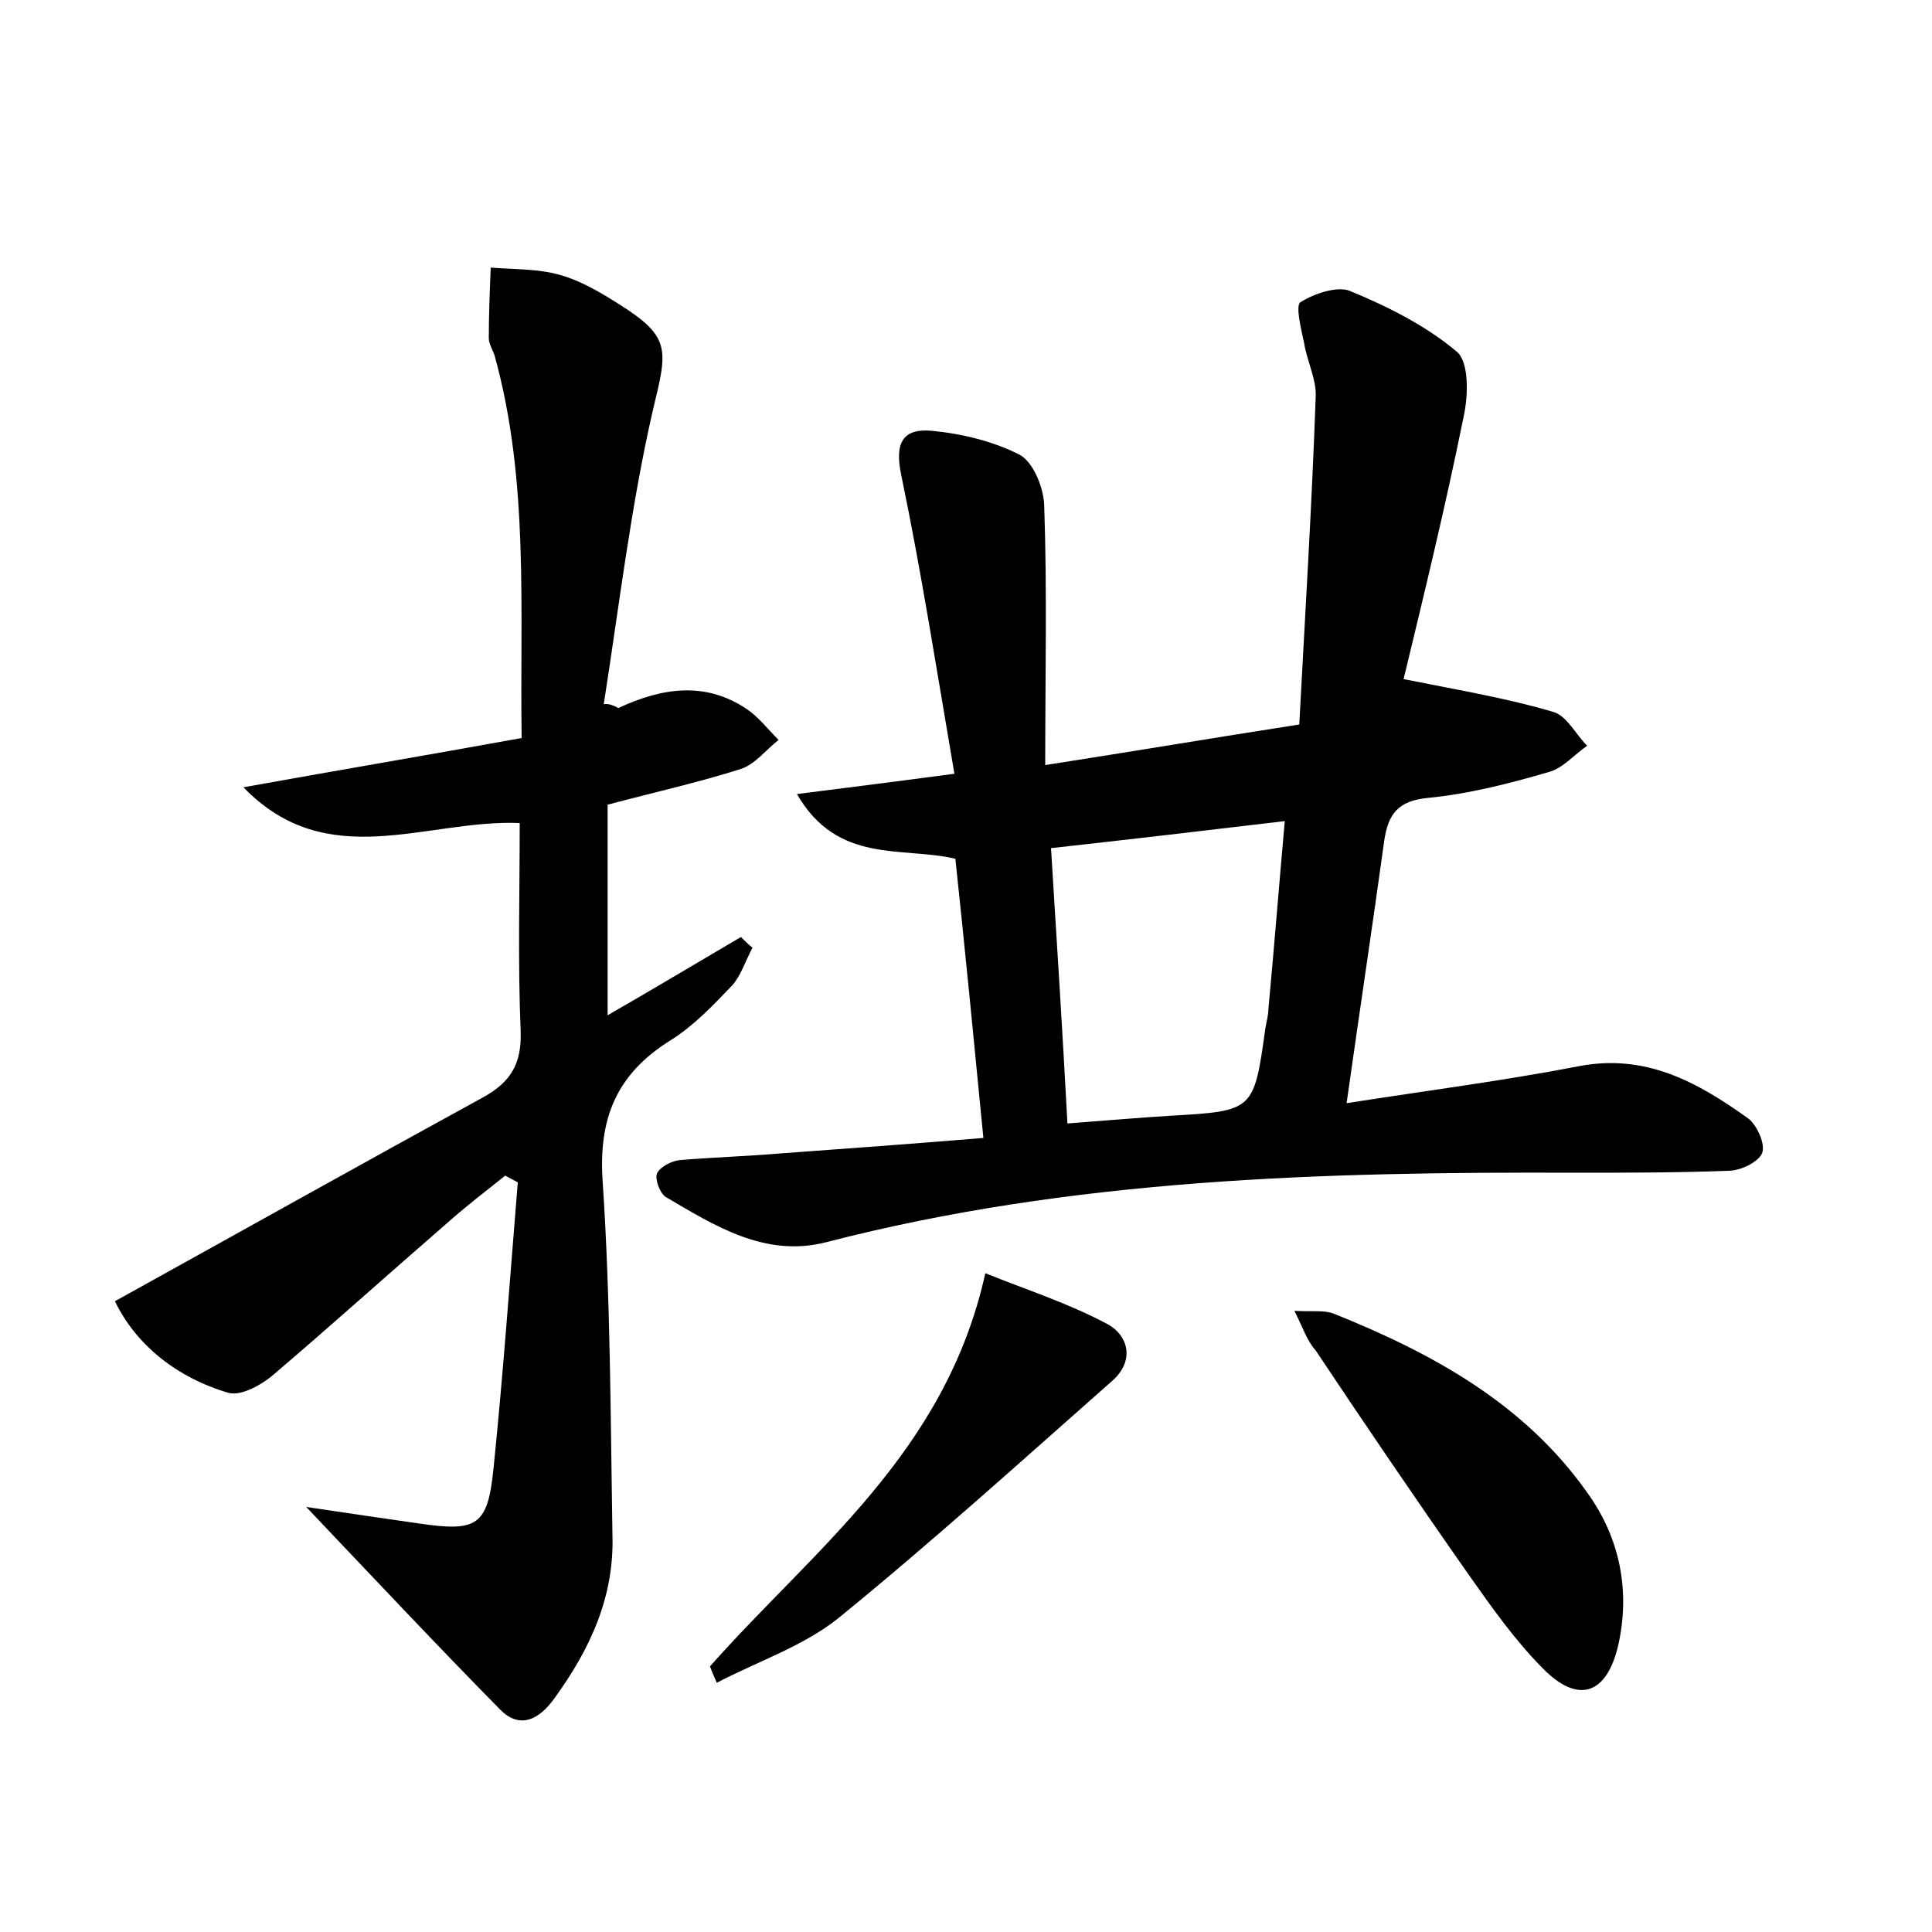<?xml version="1.0" encoding="utf-8"?>
<!-- Generator: Adobe Illustrator 22.0.0, SVG Export Plug-In . SVG Version: 6.00 Build 0)  -->
<svg version="1.1" id="图层_1" xmlns="http://www.w3.org/2000/svg" xmlns:xlink="http://www.w3.org/1999/xlink" x="0px" y="0px"
	 viewBox="0 0 200 200" style="enable-background:new 0 0 200 200;" xml:space="preserve">
<style type="text/css">
	.st1{fill:#010000;}
	.st4{fill:#fbfafc;}
</style>
<g>
	
	<path d="M101.8,117.8c-1-10.3-1.9-19.5-2.9-28.9c-5.5-1.3-12.2,0.6-16.4-6.7c5.5-0.7,10.3-1.3,16.3-2.1
		c-1.8-10.5-3.4-20.8-5.5-30.9c-0.7-3.3,0.1-4.9,3.2-4.6c3.1,0.3,6.4,1.1,9.1,2.5c1.4,0.8,2.5,3.5,2.5,5.4
		c0.3,8.7,0.1,17.4,0.1,26.7c9-1.4,17.3-2.8,26.3-4.2c0.6-11.3,1.3-22.6,1.7-33.9c0.1-1.8-0.9-3.7-1.2-5.6c-0.3-1.4-0.9-3.8-0.4-4.2
		c1.4-0.9,3.8-1.7,5.1-1.2c3.9,1.6,7.9,3.6,11.1,6.3c1.3,1.1,1.2,4.6,0.7,6.8c-1.9,9.4-4.2,18.8-6.2,27.1c6,1.2,10.8,2,15.5,3.4
		c1.4,0.4,2.3,2.3,3.5,3.5c-1.3,0.9-2.5,2.3-3.9,2.7c-4.1,1.2-8.4,2.3-12.6,2.7c-3.1,0.3-4.1,1.7-4.5,4.4
		c-1.2,8.7-2.5,17.3-3.9,27.2c8.3-1.3,16.1-2.3,23.9-3.8c7-1.4,12.4,1.6,17.7,5.4c0.9,0.7,1.8,2.7,1.4,3.6c-0.4,0.9-2.2,1.8-3.5,1.8
		c-5.3,0.2-10.5,0.2-15.8,0.2c-26.1-0.1-52.1,0.6-77.6,7.2c-6.3,1.6-11.5-1.7-16.6-4.7c-0.6-0.4-1.1-1.8-0.9-2.4
		c0.3-0.7,1.5-1.3,2.3-1.4c3.5-0.3,7-0.4,10.5-0.7C87.7,118.9,94.5,118.4,101.8,117.8z M108.8,87.8c0.6,9.6,1.2,19.1,1.7,28.5
		c4-0.3,7.4-0.6,10.7-0.8c8.6-0.5,8.6-0.5,9.8-9.1c0.1-0.6,0.3-1.3,0.3-1.9c0.6-6.4,1.1-12.8,1.7-19.5
		C124.6,86,116.9,86.9,108.8,87.8z"/>
	<path d="M64,73.3c4.5-2.1,9-2.8,13.3,0.1c1.2,0.8,2.2,2.1,3.3,3.2c-1.3,1-2.4,2.5-3.9,3c-4.4,1.4-8.9,2.4-13.8,3.7
		c0,7.1,0,14.2,0,21.8c4.7-2.7,9.2-5.4,13.8-8.1c0.4,0.4,0.8,0.8,1.2,1.1c-0.7,1.3-1.2,2.9-2.1,3.9c-2,2.1-4,4.2-6.4,5.7
		c-5.6,3.5-7.5,8.1-7,14.8c0.8,12.1,0.8,24.3,1,36.4c0.2,6.4-2.3,11.8-6,16.9c-1.5,2.1-3.5,3.3-5.6,1.2c-6.4-6.5-12.7-13.2-20.1-21
		c4.7,0.7,8.1,1.2,11.6,1.7c6.1,0.9,7.2,0.3,7.8-5.8c1-9.8,1.7-19.7,2.5-29.5c-0.4-0.2-0.9-0.5-1.3-0.7c-2,1.6-4.1,3.2-6,4.9
		c-6,5.2-12,10.6-18.1,15.8c-1.2,1-3.2,2.1-4.5,1.8c-5.5-1.6-9.7-5.1-11.8-9.5c13-7.2,25.5-14.2,38.1-21.1c2.9-1.6,4-3.5,3.9-6.8
		c-0.3-7.2-0.1-14.3-0.1-21.6c-9.7-0.4-19.9,5.3-28.6-3.7c9.4-1.7,18.9-3.3,28.8-5.1c-0.2-13.4,0.8-26.6-2.8-39.6
		c-0.2-0.6-0.6-1.2-0.6-1.8c0-2.4,0.1-4.9,0.2-7.3c2.4,0.2,5,0.1,7.3,0.8c2.1,0.6,4.1,1.8,6,3c5.4,3.4,5,4.7,3.5,10.9
		c-2.3,10-3.5,20.3-5.1,30.5C62.9,72.8,63.5,73,64,73.3z"/>
	<path d="M134,135.7c1.9,0.1,3.1-0.1,4.1,0.3c10.2,4.1,19.7,9.3,26.2,18.5c3.4,4.7,4.5,10.2,3.2,15.9c-1.2,5-4.1,6-7.7,2.4
		c-2.9-2.9-5.3-6.3-7.7-9.7c-5.4-7.7-10.7-15.5-15.9-23.3C135.3,138.8,134.9,137.5,134,135.7z"/>
	<path d="M73.5,172.5c10.7-12.1,24.4-22.1,28.5-40.7c4.2,1.7,8.6,3.1,12.7,5.3c2,1.1,2.8,3.6,0.6,5.7c-9.4,8.3-18.8,16.8-28.5,24.7
		c-3.6,2.9-8.4,4.5-12.6,6.7C74,173.7,73.7,173.1,73.5,172.5z"/>
	
</g>
</svg>
